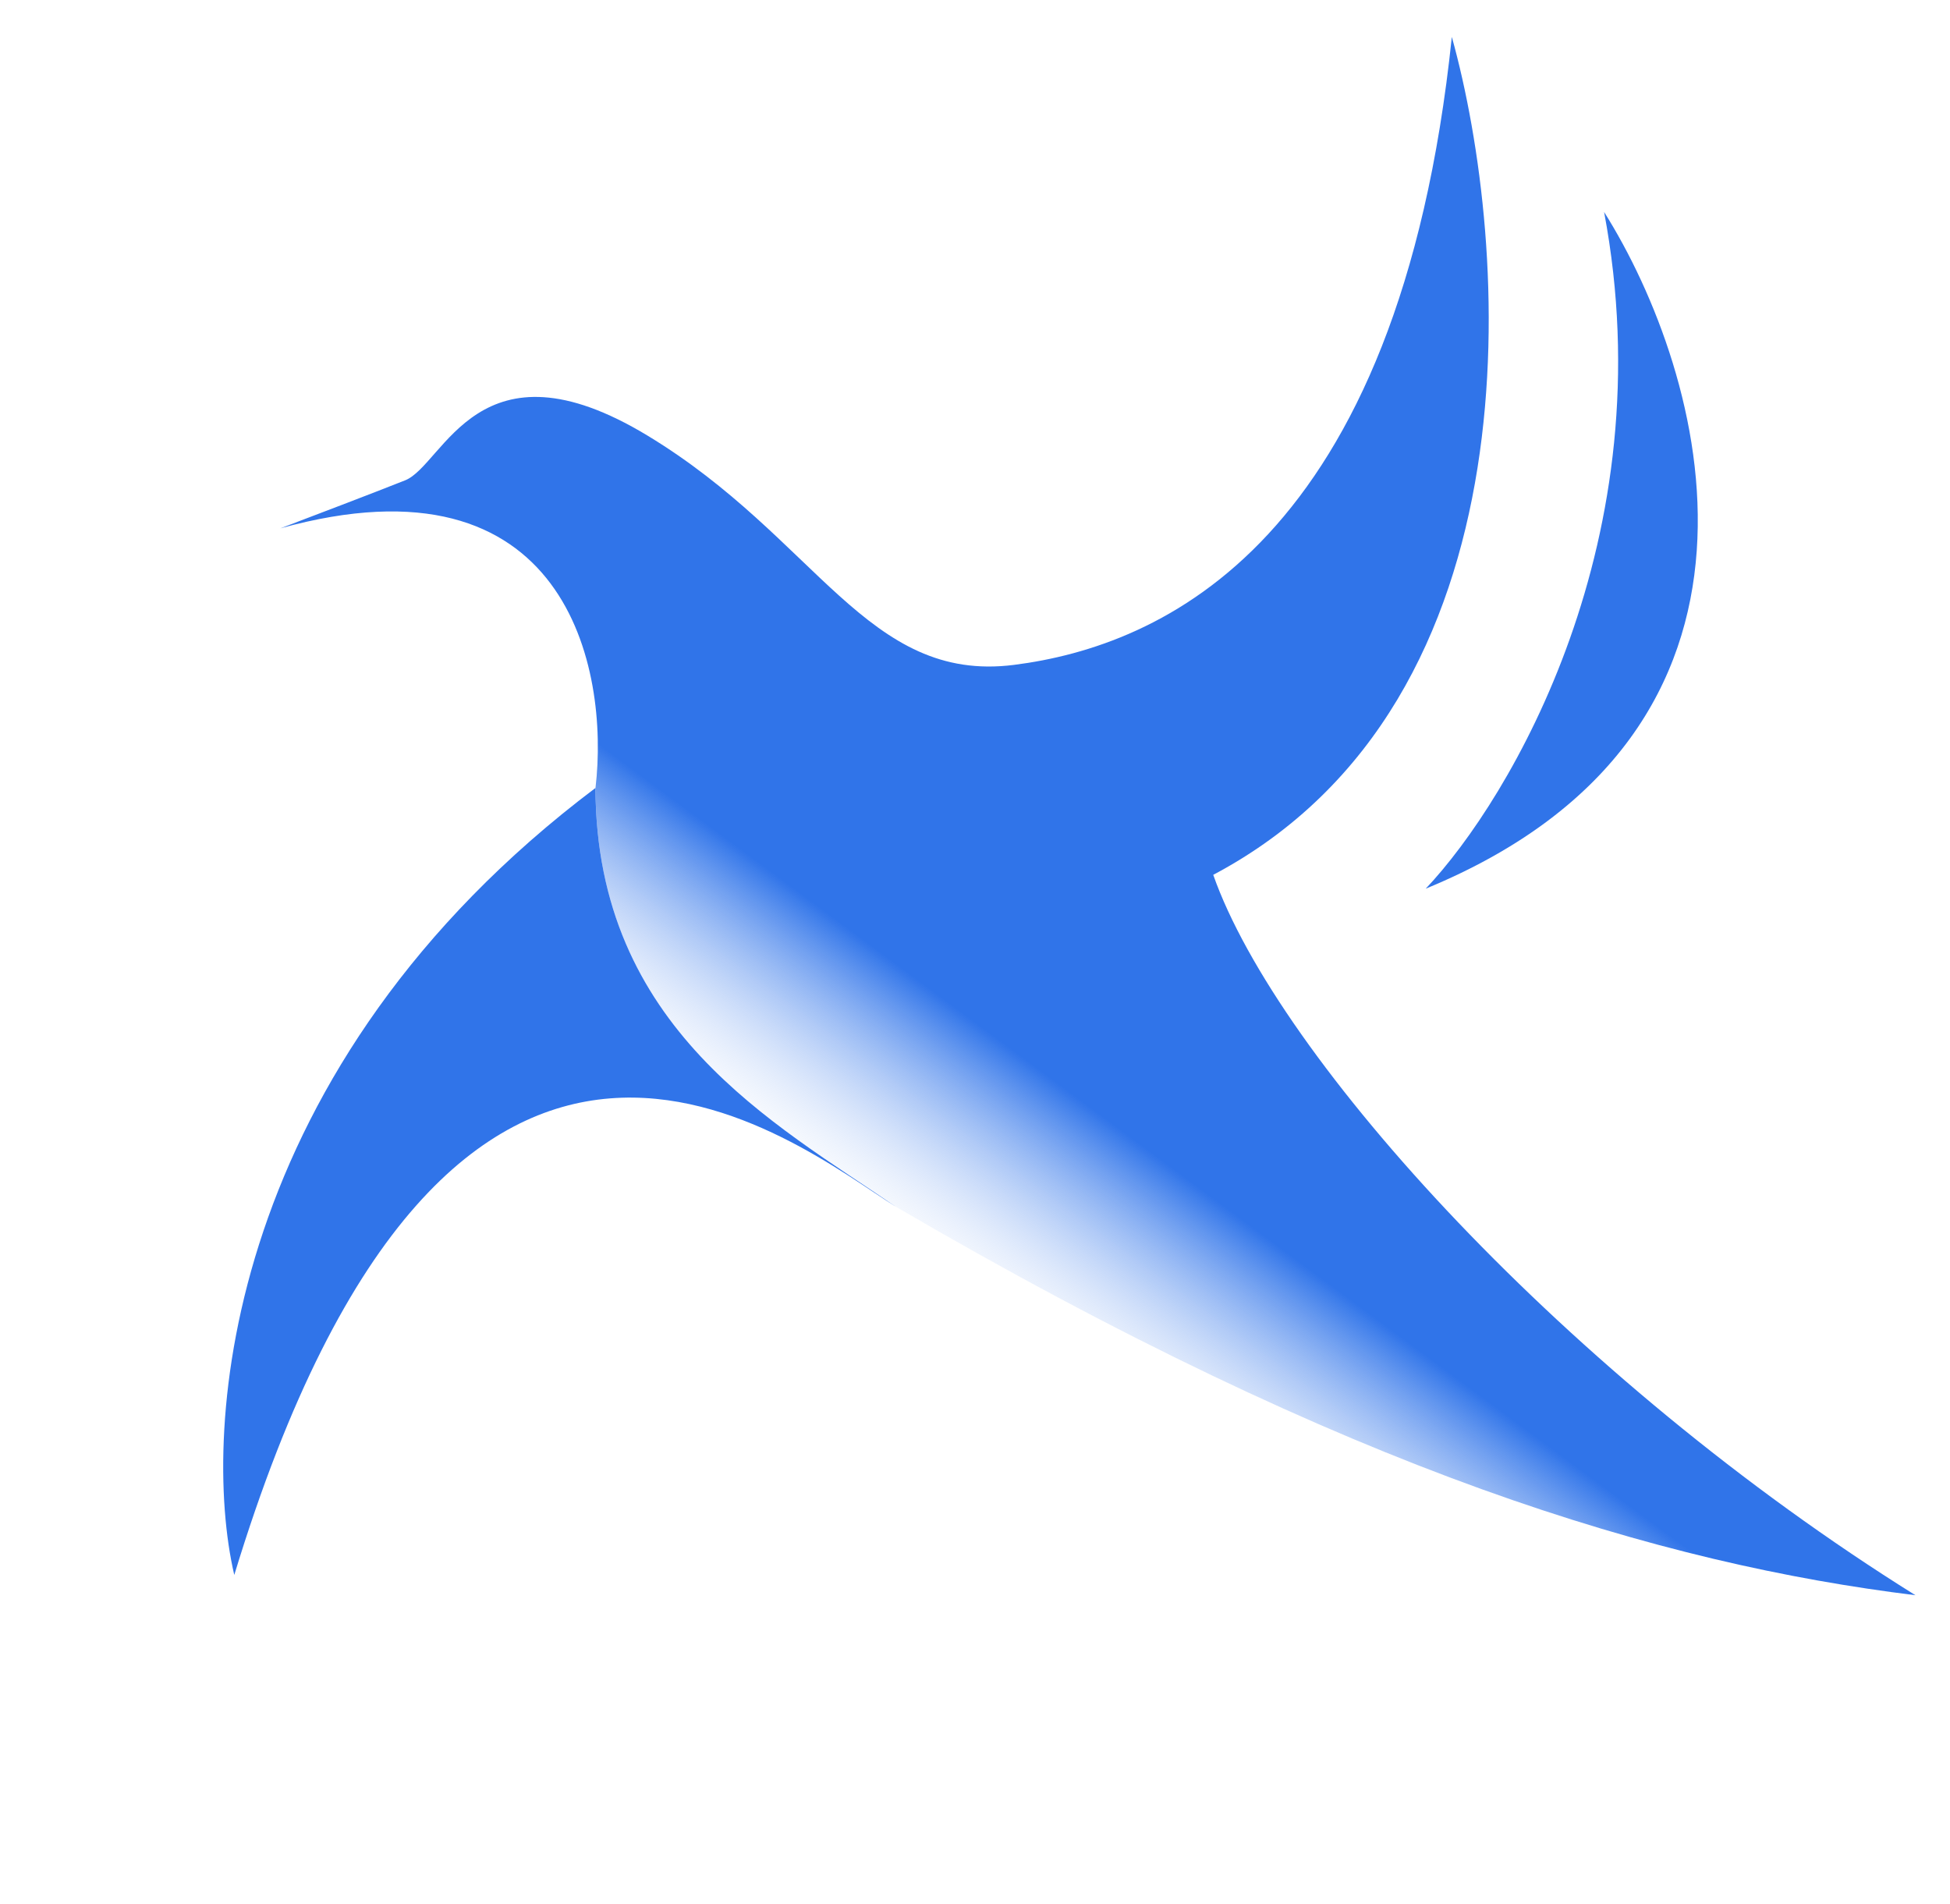<svg width="127" height="124" viewBox="0 0 127 124" fill="none" xmlns="http://www.w3.org/2000/svg">
<path d="M92.855 57.877C98.394 52.024 108.471 35.017 104.472 13.806C111.026 24.208 117.878 47.585 92.855 57.877Z" fill="#3074E9"/>
<path d="M26.387 31.282C24.358 32.09 20.119 33.705 18.254 34.411C36.897 29.238 39.708 43.526 38.783 51.317C38.817 66.999 50.493 73.182 58.333 78.585C88.038 95.937 108.225 101.854 124.749 103.893C102.118 89.769 83.207 68.905 79.016 56.976C100.442 45.629 98.303 15.868 94.555 2.405C91.114 35.431 75.616 42.084 66.043 43.302C56.469 44.519 53.208 35.054 42.181 28.375C31.154 21.695 28.922 30.271 26.387 31.282Z" fill="url(#paint0_linear_171_1123)"/>
<path d="M58.333 78.585C50.493 73.182 38.817 66.999 38.783 51.317C14.735 69.435 13.021 93.001 15.258 102.573C29.488 55.836 51.884 74.542 58.333 78.585Z" fill="#3074E9"/>
<defs>
<linearGradient id="paint0_linear_171_1123" x1="45.683" y1="74.153" x2="99.347" y2="1.523" gradientUnits="userSpaceOnUse">
<stop stop-color="white" stop-opacity="0"/>
<stop offset="0.185" stop-color="#3074E9"/>
</linearGradient>
</defs>
</svg>
